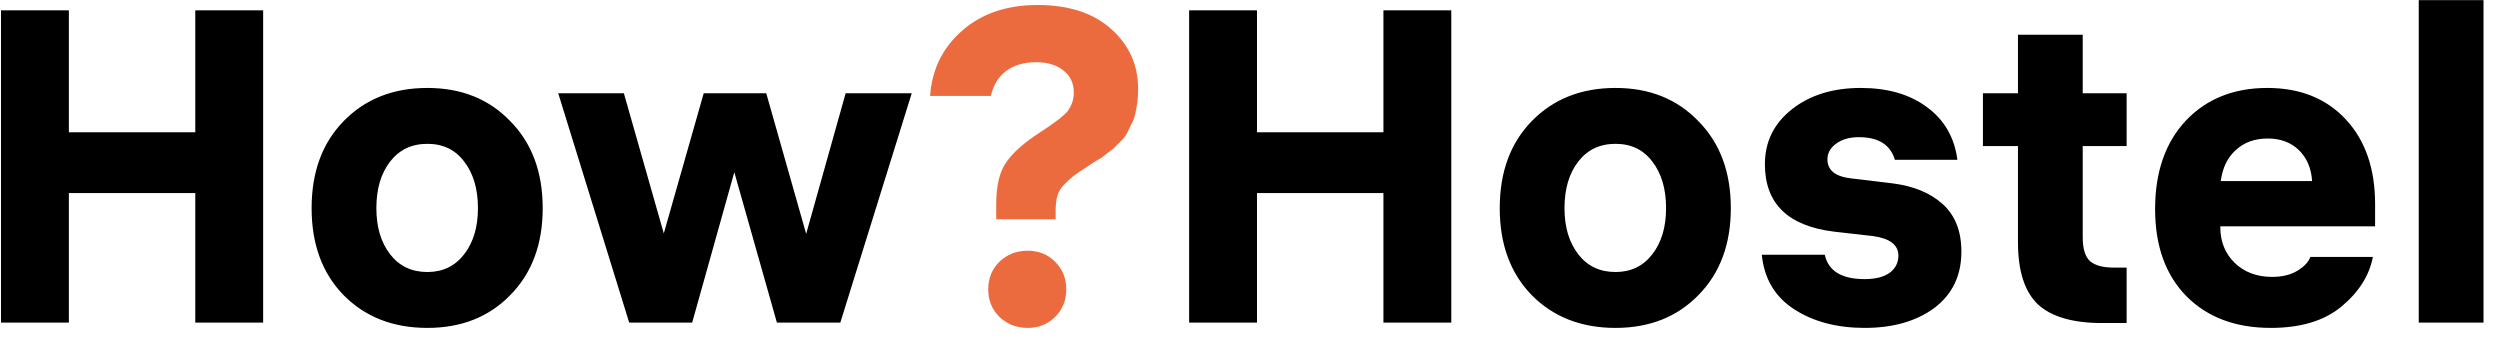<svg width="124" height="17" viewBox="0 0 124 17" fill="none" xmlns="http://www.w3.org/2000/svg">
<path d="M3.416 16H0.05V0.512H3.416V6.562H9.686V0.512H13.052V16H9.686V9.576H3.416V16ZM21.198 4.362C22.884 4.362 24.256 4.912 25.311 6.012C26.382 7.097 26.918 8.535 26.918 10.324C26.918 12.113 26.382 13.551 25.311 14.636C24.256 15.721 22.884 16.264 21.198 16.264C19.496 16.264 18.11 15.721 17.04 14.636C15.983 13.551 15.456 12.113 15.456 10.324C15.456 8.535 15.983 7.097 17.04 6.012C18.11 4.912 19.496 4.362 21.198 4.362ZM21.198 13.492C21.96 13.492 22.569 13.199 23.023 12.612C23.478 12.025 23.706 11.263 23.706 10.324C23.706 9.371 23.478 8.601 23.023 8.014C22.584 7.427 21.975 7.134 21.198 7.134C20.42 7.134 19.804 7.427 19.349 8.014C18.895 8.601 18.668 9.371 18.668 10.324C18.668 11.263 18.895 12.025 19.349 12.612C19.804 13.199 20.42 13.492 21.198 13.492ZM45.222 4.626L41.68 16H38.534L36.422 8.542L34.332 16H31.208L27.688 4.626H30.944L32.924 11.578L34.904 4.626H38.006L39.986 11.6L41.944 4.626H45.222ZM62.347 16H58.981V0.512H62.347V6.562H68.618V0.512H71.984V16H68.618V9.576H62.347V16ZM80.129 4.362C81.816 4.362 83.187 4.912 84.243 6.012C85.314 7.097 85.849 8.535 85.849 10.324C85.849 12.113 85.314 13.551 84.243 14.636C83.187 15.721 81.816 16.264 80.129 16.264C78.428 16.264 77.042 15.721 75.971 14.636C74.915 13.551 74.387 12.113 74.387 10.324C74.387 8.535 74.915 7.097 75.971 6.012C77.042 4.912 78.428 4.362 80.129 4.362ZM80.129 13.492C80.892 13.492 81.501 13.199 81.955 12.612C82.41 12.025 82.637 11.263 82.637 10.324C82.637 9.371 82.41 8.601 81.955 8.014C81.515 7.427 80.906 7.134 80.129 7.134C79.352 7.134 78.736 7.427 78.281 8.014C77.826 8.601 77.599 9.371 77.599 10.324C77.599 11.263 77.826 12.025 78.281 12.612C78.736 13.199 79.352 13.492 80.129 13.492ZM90.509 12.634C90.685 13.441 91.345 13.844 92.489 13.844C93.017 13.844 93.428 13.741 93.721 13.536C94.015 13.316 94.161 13.03 94.161 12.678C94.161 12.15 93.743 11.827 92.907 11.71L90.971 11.49C88.683 11.211 87.539 10.097 87.539 8.146C87.539 7.031 87.987 6.122 88.881 5.418C89.776 4.714 90.913 4.362 92.291 4.362C93.626 4.362 94.719 4.677 95.569 5.308C96.435 5.939 96.941 6.811 97.087 7.926H93.985C93.765 7.178 93.171 6.804 92.203 6.804C91.734 6.804 91.353 6.914 91.059 7.134C90.781 7.339 90.641 7.596 90.641 7.904C90.641 8.447 91.037 8.762 91.829 8.85L93.853 9.092C94.909 9.224 95.745 9.569 96.361 10.126C96.977 10.683 97.285 11.468 97.285 12.48C97.285 13.668 96.838 14.599 95.943 15.274C95.049 15.934 93.897 16.264 92.489 16.264C91.111 16.264 89.945 15.956 88.991 15.34C88.038 14.724 87.503 13.822 87.385 12.634H90.509ZM103.303 11.776C103.303 12.348 103.428 12.744 103.677 12.964C103.927 13.169 104.308 13.272 104.821 13.272H105.481V16.022H104.249C102.812 16.022 101.756 15.714 101.081 15.098C100.421 14.467 100.091 13.441 100.091 12.018V7.244H98.353V4.626H100.091V1.722H103.303V4.626H105.481V7.244H103.303V11.776ZM117.805 11.226H110.127V11.27C110.127 11.974 110.362 12.561 110.831 13.03C111.315 13.499 111.938 13.734 112.701 13.734C113.2 13.734 113.618 13.631 113.955 13.426C114.292 13.221 114.505 12.993 114.593 12.744H117.695C117.519 13.668 116.998 14.489 116.133 15.208C115.282 15.912 114.116 16.264 112.635 16.264C110.89 16.264 109.496 15.743 108.455 14.702C107.414 13.646 106.893 12.201 106.893 10.368C106.893 8.535 107.399 7.075 108.411 5.99C109.438 4.905 110.787 4.362 112.459 4.362C114.087 4.362 115.385 4.883 116.353 5.924C117.321 6.965 117.805 8.366 117.805 10.126V11.226ZM112.481 6.87C111.836 6.87 111.308 7.061 110.897 7.442C110.486 7.809 110.237 8.322 110.149 8.982H114.681C114.637 8.337 114.417 7.823 114.021 7.442C113.625 7.061 113.112 6.87 112.481 6.87ZM123.182 0.006V16H119.97V0.006H123.182Z" fill="black"/>
<path d="M53.262 4.604C53.262 4.135 53.093 3.768 52.756 3.504C52.419 3.225 51.964 3.086 51.392 3.086C50.791 3.086 50.292 3.233 49.896 3.526C49.515 3.819 49.266 4.23 49.148 4.758H46.134C46.222 3.453 46.75 2.375 47.718 1.524C48.686 0.673 49.933 0.248 51.458 0.248C53.013 0.248 54.23 0.644 55.11 1.436C56.005 2.228 56.452 3.225 56.452 4.428C56.452 4.663 56.438 4.89 56.408 5.11C56.379 5.315 56.342 5.506 56.298 5.682C56.269 5.843 56.203 6.012 56.1 6.188C56.012 6.364 55.946 6.503 55.902 6.606C55.858 6.709 55.763 6.833 55.616 6.98C55.469 7.127 55.367 7.229 55.308 7.288C55.264 7.347 55.147 7.442 54.956 7.574C54.78 7.706 54.678 7.787 54.648 7.816C54.619 7.831 54.494 7.904 54.274 8.036C54.069 8.168 53.959 8.241 53.944 8.256C53.621 8.461 53.394 8.615 53.262 8.718C53.145 8.806 52.991 8.945 52.8 9.136C52.624 9.312 52.507 9.503 52.448 9.708C52.389 9.913 52.36 10.163 52.36 10.456V10.874H49.412V10.126C49.412 9.202 49.581 8.505 49.918 8.036C50.255 7.552 50.813 7.061 51.59 6.562C52.338 6.078 52.8 5.719 52.976 5.484C53.167 5.205 53.262 4.912 53.262 4.604ZM50.974 12.436C51.517 12.436 51.971 12.619 52.338 12.986C52.705 13.353 52.888 13.807 52.888 14.35C52.888 14.893 52.705 15.347 52.338 15.714C51.971 16.081 51.517 16.264 50.974 16.264C50.417 16.264 49.947 16.081 49.566 15.714C49.2 15.347 49.016 14.893 49.016 14.35C49.016 13.807 49.2 13.353 49.566 12.986C49.947 12.619 50.417 12.436 50.974 12.436Z" fill="#EC6B3E"/>
</svg>
